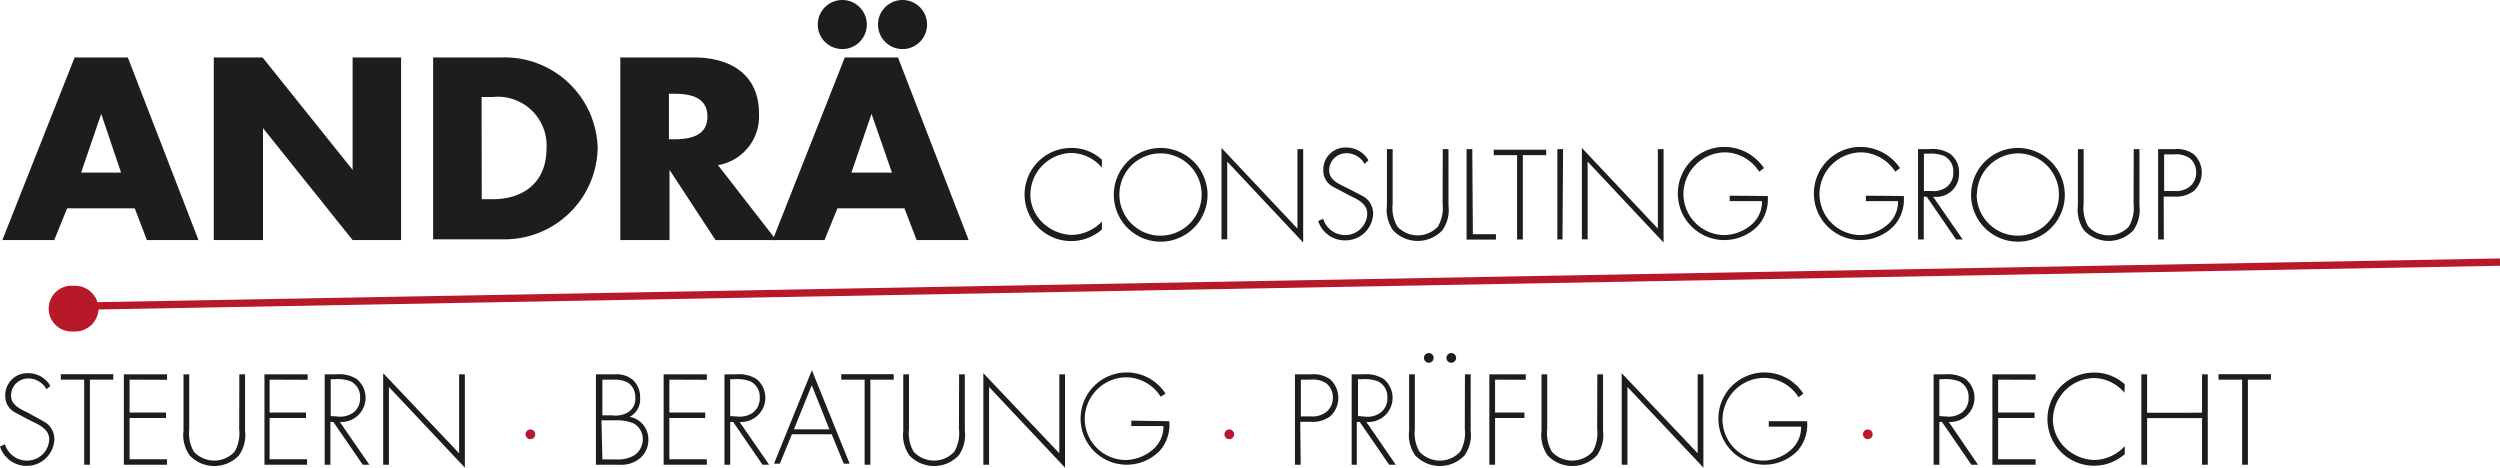 <svg id="Ebene_1" data-name="Ebene 1" xmlns="http://www.w3.org/2000/svg" viewBox="0 0 170.16 31.83"><defs><style>.cls-1{fill:#1d1d1b;}.cls-2{fill:#b71928;}.cls-3{fill:none;stroke:#b71928;stroke-miterlimit:10;stroke-width:0.5px;}</style></defs><title>logo</title><path class="cls-1" d="M4.57,14.18l-.88,2.16H.16L5.08,3.91H8.7l4.81,12.43H10l-.83-2.16ZM6.89,7.75h0l-1.37,4H8.24Z"/><path class="cls-1" d="M14.55,3.91h3.32L24,11.56h0V3.91H27.3V16.34H24L17.9,8.72h0v7.62H14.55Z"/><path class="cls-1" d="M29.48,3.91h4.71a6.33,6.33,0,0,1,6.49,6.17v0a6.34,6.34,0,0,1-6.47,6.21H29.48Zm3.31,9.65h.74c2,0,3.67-1.05,3.67-3.48A3.32,3.32,0,0,0,33.56,6.6h-.78Z"/><path class="cls-1" d="M52.83,16.34H48.7l-3.13-4.78h0v4.78H42.22V3.91h5c2.52,0,4.44,1.17,4.44,3.82a3.36,3.36,0,0,1-2.79,3.51Zm-7.3-6.86h.32c1.08,0,2.3-.2,2.3-1.55s-1.22-1.55-2.3-1.55h-.32Z"/><path class="cls-1" d="M57,14.18l-.88,2.16H52.59L57.5,3.91h3.62l4.81,12.43H62.39l-.83-2.16Zm2.32-6.43h0l-1.37,4h2.76Z"/><path class="cls-1" d="M63.1,1.67A1.67,1.67,0,1,1,61.43,0,1.67,1.67,0,0,1,63.1,1.67Z"/><path class="cls-1" d="M59,1.67A1.67,1.67,0,1,1,57.33,0,1.67,1.67,0,0,1,59,1.67Z"/><path class="cls-1" d="M75,11.41a2.81,2.81,0,0,0-2.07-1,2.86,2.86,0,0,0-2.8,2.83,2.68,2.68,0,0,0,.82,1.9,3,3,0,0,0,2,.85A2.93,2.93,0,0,0,75,15.08v.54a3.17,3.17,0,1,1-2-5.55,3,3,0,0,1,2,.8Z"/><path class="cls-1" d="M82.19,13.23A3.19,3.19,0,1,1,79,10.07h0A3.2,3.2,0,0,1,82.19,13.23Zm-6,0A2.8,2.8,0,1,0,79,10.44a2.8,2.8,0,0,0-2.81,2.79Z"/><path class="cls-1" d="M88.7,16.51,83.53,11v5.29h-.39V10.07l5.17,5.49V10.15h.39Z"/><path class="cls-1" d="M92.88,11.16a1.41,1.41,0,0,0-1.25-.73,1.16,1.16,0,0,0-1.16,1.16v0c0,.64.61.91,1.11,1.15l1.18.61a1.35,1.35,0,0,1,.7,1.22,1.88,1.88,0,0,1-1.93,1.79,1.9,1.9,0,0,1-1.81-1.32l.34-.15A1.56,1.56,0,0,0,91.55,16a1.5,1.5,0,0,0,1.51-1.46c0-.69-.71-1-1.24-1.25l-1.11-.59a1.23,1.23,0,0,1-.64-1.1,1.5,1.5,0,0,1,1.44-1.56h.13a1.73,1.73,0,0,1,1.5.87Z"/><path class="cls-1" d="M98.2,10.15h.39V14a2.4,2.4,0,0,1-.42,1.68,2.31,2.31,0,0,1-3.27.08l-.08-.08A2.4,2.4,0,0,1,94.4,14V10.15h.39v3.72a2.51,2.51,0,0,0,.32,1.55,1.89,1.89,0,0,0,2.67.09l.09-.09a2.51,2.51,0,0,0,.32-1.55Z"/><path class="cls-1" d="M100.25,15.94h1.57v.37h-2V10.15h.39Z"/><path class="cls-1" d="M103.65,16.3h-.39V10.56h-1.59v-.37h3.57v.37h-1.59Z"/><path class="cls-1" d="M106.35,16.3H106V10.15h.39Z"/><path class="cls-1" d="M113.23,16.51,108.06,11v5.29h-.39V10.07l5.17,5.49V10.15h.39Z"/><path class="cls-1" d="M120.32,13.34a2.71,2.71,0,0,1-.64,2A3.17,3.17,0,1,1,117.39,10a3.25,3.25,0,0,1,2.67,1.44l-.32.25a2.82,2.82,0,0,0-2.37-1.32,2.86,2.86,0,0,0-2.79,2.79A2.81,2.81,0,0,0,117.37,16a2.94,2.94,0,0,0,1.81-.68,2.06,2.06,0,0,0,.75-1.63h-2.2v-.37Z"/><path class="cls-1" d="M129.58,13.34a2.71,2.71,0,0,1-.64,2A3.17,3.17,0,1,1,126.65,10a3.25,3.25,0,0,1,2.67,1.44l-.32.25a2.82,2.82,0,0,0-2.37-1.32,2.86,2.86,0,0,0-2.79,2.79A2.81,2.81,0,0,0,126.63,16a2.94,2.94,0,0,0,1.81-.68,2.06,2.06,0,0,0,.75-1.63H127v-.37Z"/><path class="cls-1" d="M133.59,16.3h-.45l-2-2.91h-.2V16.3h-.39V10.15h.77a2.26,2.26,0,0,1,1.4.31,1.55,1.55,0,0,1,.62,1.32,1.55,1.55,0,0,1-1.47,1.62h-.29ZM131.44,13a1.53,1.53,0,0,0,1.08-.29,1.23,1.23,0,0,0,.43-1,1.17,1.17,0,0,0-.65-1.11,2.62,2.62,0,0,0-1.1-.14h-.25V13Z"/><path class="cls-1" d="M140.54,13.23a3.19,3.19,0,1,1-3.22-3.16h0A3.2,3.2,0,0,1,140.54,13.23Zm-6,0a2.8,2.8,0,1,0,2.81-2.79h0a2.82,2.82,0,0,0-2.79,2.79Z"/><path class="cls-1" d="M145.23,10.15h.39V14a2.4,2.4,0,0,1-.42,1.68,2.31,2.31,0,0,1-3.27.08l-.08-.08a2.4,2.4,0,0,1-.42-1.68V10.15h.39v3.72a2.51,2.51,0,0,0,.32,1.55,1.89,1.89,0,0,0,2.67.09l.09-.09a2.51,2.51,0,0,0,.32-1.55Z"/><path class="cls-1" d="M147.28,16.3h-.39V10.15H148a1.92,1.92,0,0,1,1.33.36,1.71,1.71,0,0,1,.06,2.42l-.06.06a2,2,0,0,1-1.37.39h-.69ZM148,13a1.48,1.48,0,0,0,1.08-.33,1.21,1.21,0,0,0,.4-.92,1.23,1.23,0,0,0-.46-1,1.71,1.71,0,0,0-1.08-.24h-.64V13Z"/><path class="cls-1" d="M3.16,26.49a1.41,1.41,0,0,0-1.25-.73A1.16,1.16,0,0,0,.75,26.92v0c0,.64.61.91,1.11,1.15L3,28.7a1.35,1.35,0,0,1,.7,1.22,1.88,1.88,0,0,1-1.93,1.79A1.9,1.9,0,0,1,0,30.39l.34-.15a1.56,1.56,0,0,0,1.49,1.11A1.5,1.5,0,0,0,3.35,29.9c0-.69-.71-1-1.24-1.25L1,28.06A1.23,1.23,0,0,1,.36,27,1.5,1.5,0,0,1,1.8,25.4h.13a1.73,1.73,0,0,1,1.5.87Z"/><path class="cls-1" d="M6.12,31.63H5.73V25.84H4.14v-.37H7.71v.37H6.12Z"/><path class="cls-1" d="M8.82,25.84v2.24H11.3v.37H8.82v2.81h2.55v.37H8.43V25.48h2.94v.37Z"/><path class="cls-1" d="M16.29,25.48h.39v3.84A2.4,2.4,0,0,1,16.26,31a2.31,2.31,0,0,1-3.27.08L12.91,31a2.4,2.4,0,0,1-.42-1.68V25.48h.39V29.2a2.51,2.51,0,0,0,.32,1.55,1.89,1.89,0,0,0,2.67.09l.09-.09a2.51,2.51,0,0,0,.32-1.55Z"/><path class="cls-1" d="M18.35,25.84v2.24h2.48v.37H18.35v2.81H20.9v.37H18V25.48h2.94v.37Z"/><path class="cls-1" d="M25.14,31.63h-.45l-2-2.91h-.2v2.91H22.1V25.48h.77a2.27,2.27,0,0,1,1.4.31,1.65,1.65,0,0,1-1.14,2.93ZM23,28.35a1.53,1.53,0,0,0,1.08-.29,1.23,1.23,0,0,0,.43-1,1.17,1.17,0,0,0-.65-1.11,2.62,2.62,0,0,0-1.1-.14h-.25v2.51Z"/><path class="cls-1" d="M31.64,31.83l-5.17-5.49v5.29h-.39V25.4l5.17,5.45V25.48h.39Z"/><path class="cls-2" d="M36.43,29.56a.33.33,0,1,1-.33-.33.33.33,0,0,1,.33.33Z"/><path class="cls-1" d="M40.56,31.63V25.48h1.23a1.78,1.78,0,0,1,1.27.36,1.61,1.61,0,0,1,.51,1.27,1.33,1.33,0,0,1-.71,1.26,1.55,1.55,0,0,1,1.27,1.55,1.62,1.62,0,0,1-.57,1.27,2,2,0,0,1-1.44.44ZM41,28.27h.68a1.66,1.66,0,0,0,1.1-.23,1.08,1.08,0,0,0,.46-1,1.16,1.16,0,0,0-.51-1,1.93,1.93,0,0,0-1-.2H41Zm0,3h.94A2.15,2.15,0,0,0,43.15,31a1.3,1.3,0,0,0,.6-1.09,1.21,1.21,0,0,0-.64-1.1,3.06,3.06,0,0,0-1.3-.2h-.87Z"/><path class="cls-1" d="M45.56,25.84v2.24H48v.37H45.56v2.81h2.55v.37H45.17V25.48h2.94v.37Z"/><path class="cls-1" d="M52.35,31.63H51.9l-2-2.91h-.2v2.91h-.39V25.48h.77a2.27,2.27,0,0,1,1.4.31,1.65,1.65,0,0,1-1.14,2.93ZM50.2,28.35a1.53,1.53,0,0,0,1.08-.29,1.23,1.23,0,0,0,.43-1,1.17,1.17,0,0,0-.65-1.11,2.62,2.62,0,0,0-1.1-.14H49.7v2.51Z"/><path class="cls-1" d="M53.9,29.56l-.82,2h-.4l2.58-6.36,2.57,6.36h-.4l-.82-2Zm1.35-3.34-1.21,3h2.41Z"/><path class="cls-1" d="M59.24,31.63h-.39V25.84H57.26v-.37h3.57v.37H59.24Z"/><path class="cls-1" d="M65.28,25.48h.39v3.84A2.4,2.4,0,0,1,65.25,31a2.31,2.31,0,0,1-3.27.08L61.9,31a2.4,2.4,0,0,1-.42-1.68V25.48h.39V29.2a2.51,2.51,0,0,0,.32,1.55,1.89,1.89,0,0,0,2.67.09l.09-.09a2.51,2.51,0,0,0,.32-1.55Z"/><path class="cls-1" d="M72.49,31.83l-5.17-5.49v5.29h-.39V25.4l5.17,5.45V25.48h.39Z"/><path class="cls-1" d="M79.59,28.67a2.71,2.71,0,0,1-.64,2,3.14,3.14,0,1,1,.38-3.88L79,27a2.82,2.82,0,0,0-2.37-1.32,2.86,2.86,0,0,0-2.8,2.84,2.81,2.81,0,0,0,2.79,2.79,2.94,2.94,0,0,0,1.81-.68A2.06,2.06,0,0,0,79.19,29H77v-.37Z"/><path class="cls-2" d="M84,29.56a.33.33,0,1,1-.33-.33.33.33,0,0,1,.33.33Z"/><path class="cls-1" d="M88.53,31.63h-.39V25.48h1.09a1.92,1.92,0,0,1,1.33.36,1.71,1.71,0,0,1,.06,2.42l-.06.06a2,2,0,0,1-1.37.39H88.5Zm.71-3.29A1.48,1.48,0,0,0,90.32,28a1.21,1.21,0,0,0,.4-.92,1.23,1.23,0,0,0-.46-1,1.71,1.71,0,0,0-1.08-.24h-.64v2.5Z"/><path class="cls-1" d="M95,31.63h-.45l-2-2.91h-.2v2.91H92V25.48h.77a2.27,2.27,0,0,1,1.4.31A1.65,1.65,0,0,1,93,28.72Zm-2.15-3.28A1.53,1.53,0,0,0,94,28.06a1.23,1.23,0,0,0,.43-1,1.17,1.17,0,0,0-.65-1.11,2.62,2.62,0,0,0-1.1-.14h-.25v2.51Z"/><path class="cls-1" d="M99.71,25.48h.39v3.84A2.4,2.4,0,0,1,99.68,31a2.31,2.31,0,0,1-3.27.08L96.33,31a2.4,2.4,0,0,1-.42-1.68V25.48h.39V29.2a2.51,2.51,0,0,0,.32,1.55,1.89,1.89,0,0,0,2.67.09l.09-.09a2.51,2.51,0,0,0,.32-1.55Zm-2.13-1.12a.33.33,0,1,1-.33-.33.33.33,0,0,1,.33.33Zm1.53,0a.33.33,0,1,1-.33-.33.33.33,0,0,1,.33.33Z"/><path class="cls-1" d="M101.76,25.84v2.24h2v.37h-2v3.18h-.39V25.48h2.48v.37Z"/><path class="cls-1" d="M108.72,25.48h.39v3.84a2.4,2.4,0,0,1-.42,1.68,2.31,2.31,0,0,1-3.27.08l-.08-.08a2.4,2.4,0,0,1-.42-1.68V25.48h.39V29.2a2.51,2.51,0,0,0,.32,1.55,1.89,1.89,0,0,0,2.67.09l.09-.09a2.51,2.51,0,0,0,.32-1.55Z"/><path class="cls-1" d="M115.94,31.83l-5.17-5.49v5.29h-.39V25.4l5.17,5.45V25.48h.39Z"/><path class="cls-1" d="M123,28.67a2.71,2.71,0,0,1-.64,2,3.14,3.14,0,1,1,.38-3.88l-.32.25A2.82,2.82,0,0,0,120,25.72a2.86,2.86,0,0,0-2.76,2.84,2.81,2.81,0,0,0,2.79,2.79,2.94,2.94,0,0,0,1.81-.68,2.06,2.06,0,0,0,.75-1.63h-2.2v-.37Z"/><path class="cls-2" d="M127.46,29.56a.33.33,0,1,1-.33-.33.33.33,0,0,1,.33.33Z"/><path class="cls-1" d="M134.63,31.63h-.45l-2-2.91H132v2.91h-.39V25.48h.77a2.27,2.27,0,0,1,1.4.31,1.65,1.65,0,0,1-1.14,2.93Zm-2.15-3.28a1.53,1.53,0,0,0,1.08-.29,1.23,1.23,0,0,0,.43-1,1.17,1.17,0,0,0-.65-1.11,2.62,2.62,0,0,0-1.1-.14H132v2.51Z"/><path class="cls-1" d="M136,25.84v2.24h2.48v.37H136v2.81h2.55v.37h-2.94V25.48h2.94v.37Z"/><path class="cls-1" d="M144.6,26.73a2.81,2.81,0,0,0-2.07-1,2.86,2.86,0,0,0-2.8,2.83,2.68,2.68,0,0,0,.82,1.9,3,3,0,0,0,2,.85,2.93,2.93,0,0,0,2.07-.94v.54a3.17,3.17,0,1,1-2-5.55,3.05,3.05,0,0,1,2,.8Z"/><path class="cls-1" d="M149.88,28.09V25.48h.39v6.15h-.39V28.46h-3.74v3.17h-.39V25.48h.39v2.61Z"/><path class="cls-1" d="M153,31.63h-.39V25.84H151v-.37h3.57v.37H153Z"/><path class="cls-2" d="M6.71,21A1.6,1.6,0,0,1,5,22.56H5a1.56,1.56,0,0,1-.25-3.11H5A1.61,1.61,0,0,1,6.71,21S6.71,21,6.71,21Z"/><line class="cls-3" x1="5.28" y1="20.84" x2="170.16" y2="17.84"/></svg>
